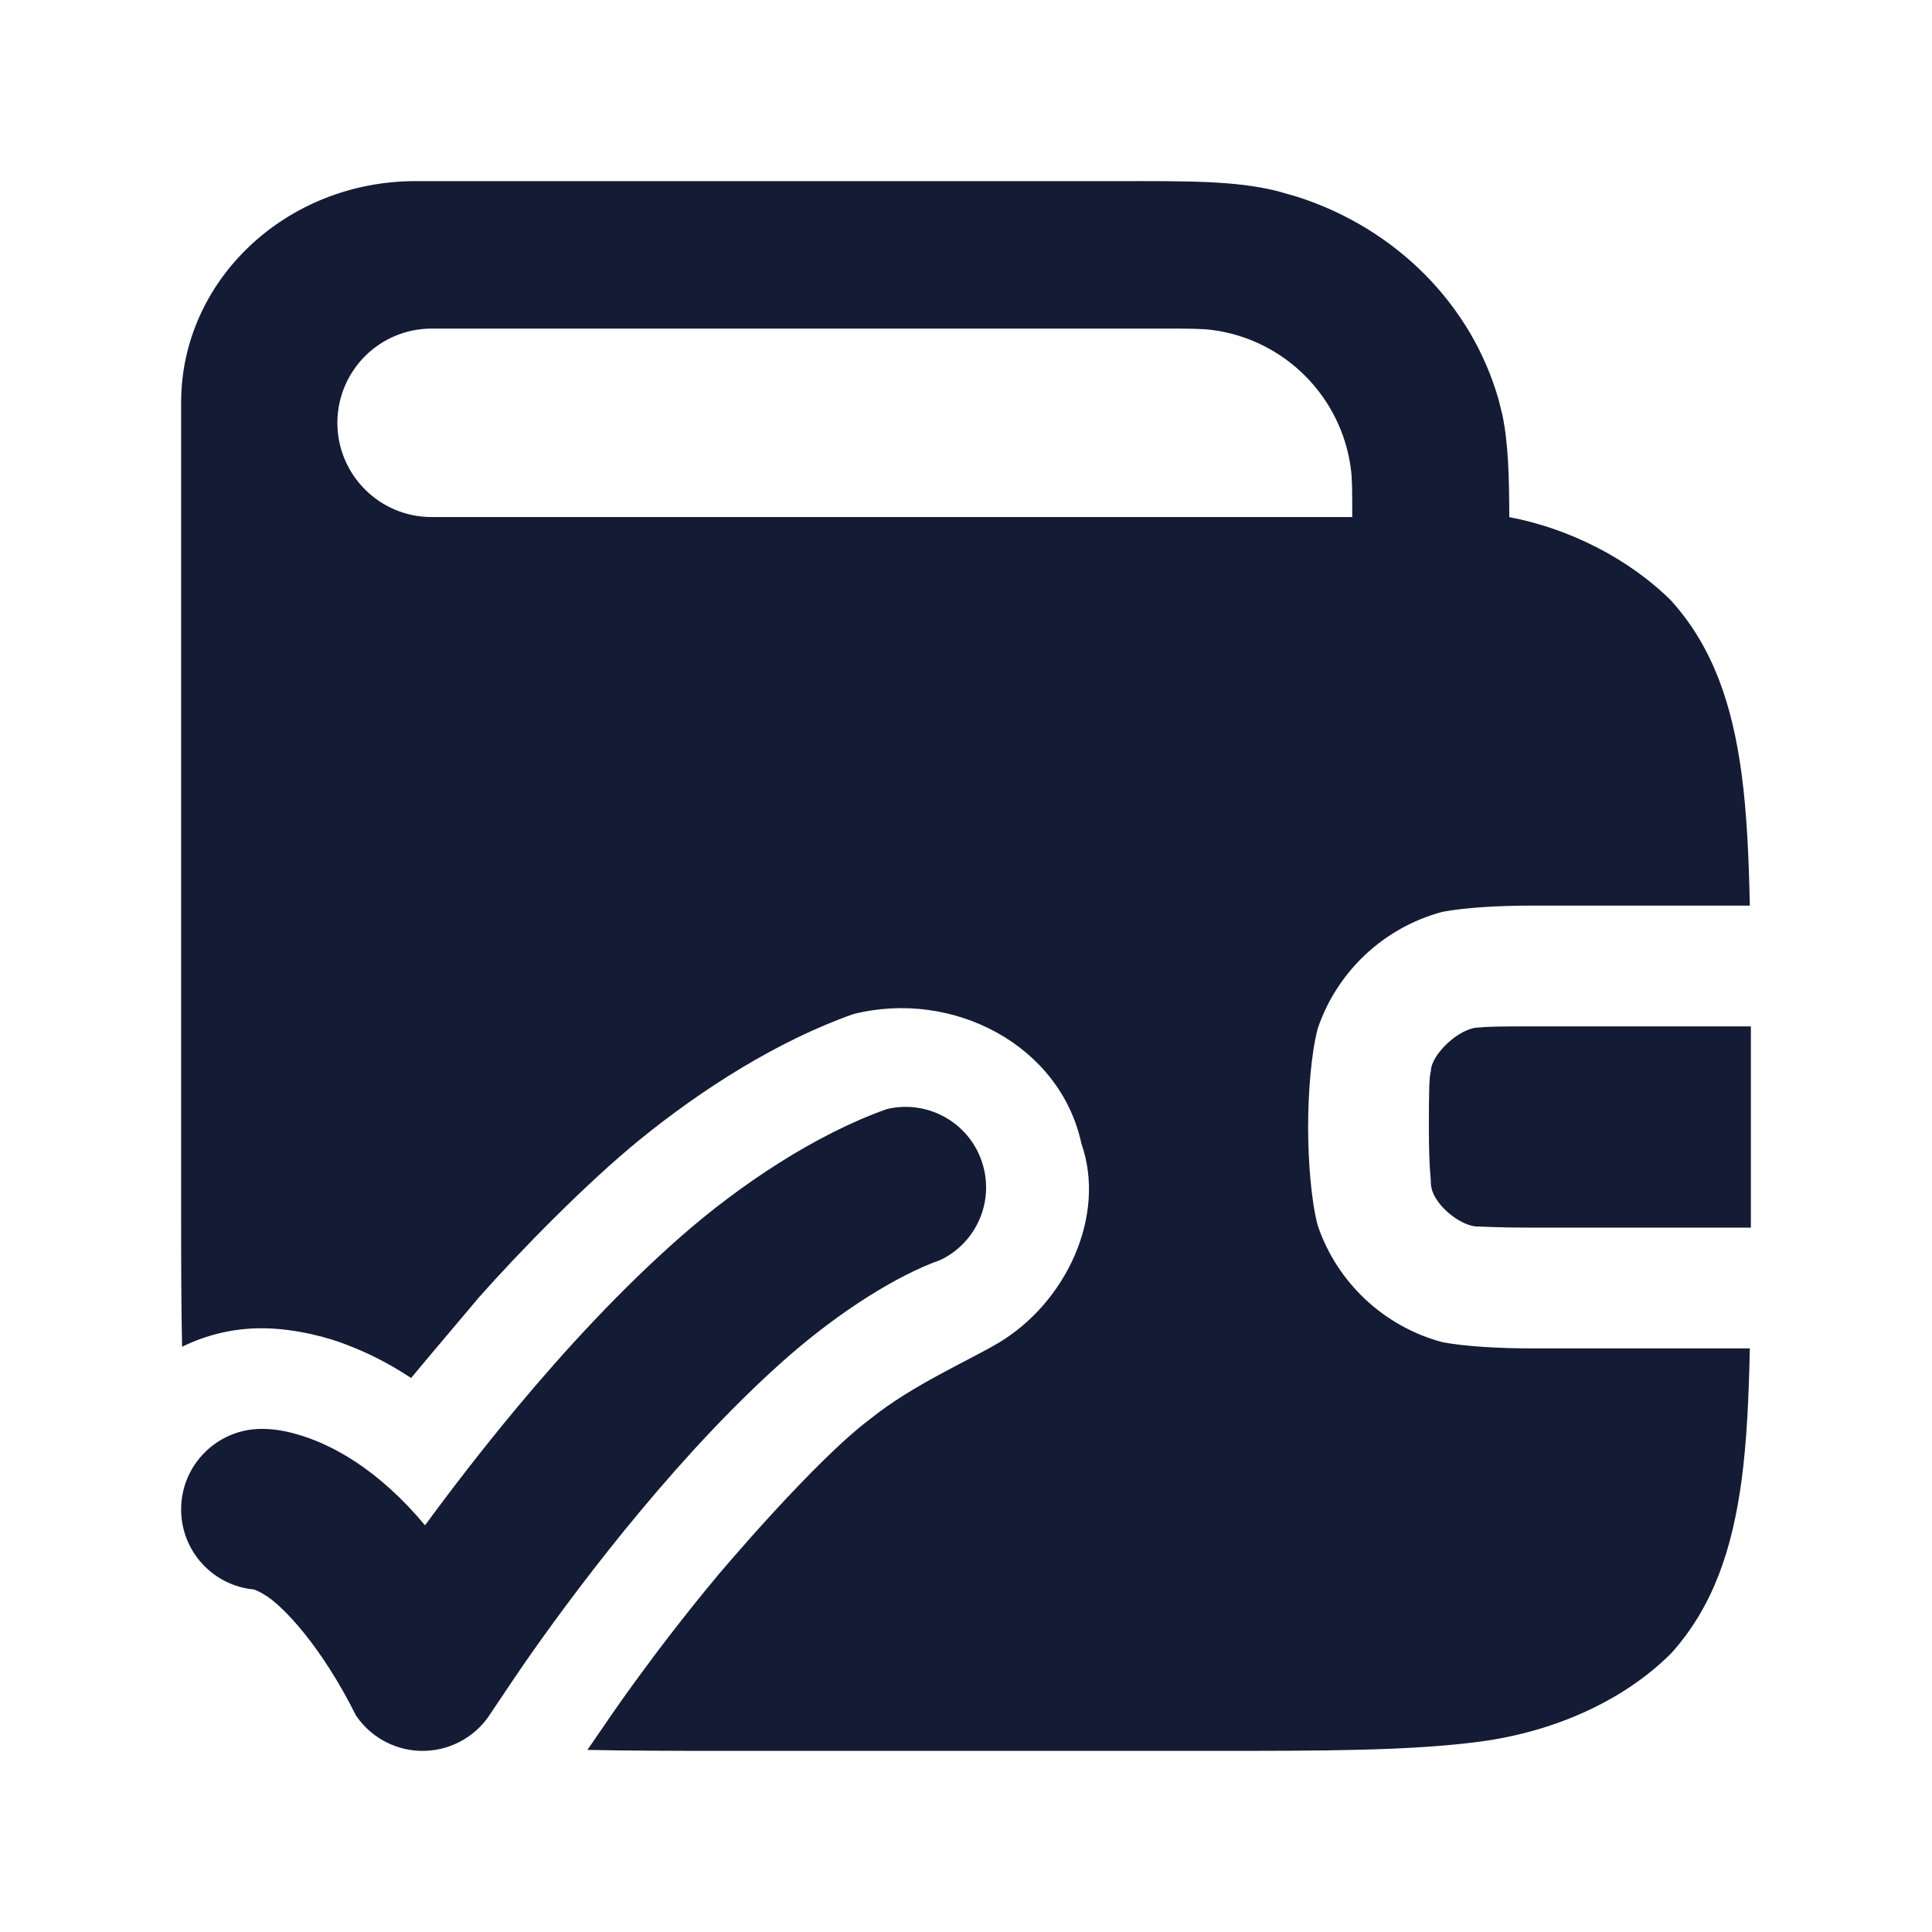<svg width="24" height="24" viewBox="0 0 24 24" fill="none" xmlns="http://www.w3.org/2000/svg">
<path fill-rule="evenodd" clip-rule="evenodd" d="M13.898 2.25C14.737 2.25 15.347 2.242 15.872 2.375L16.12 2.446C17.34 2.839 18.281 3.782 18.617 4.968L18.664 5.157C18.738 5.517 18.747 5.924 18.749 6.424C19.494 6.564 20.24 6.943 20.761 7.463C21.285 8.045 21.52 8.765 21.634 9.608C21.698 10.083 21.724 10.629 21.737 11.25H19C18.635 11.25 18.2 11.273 17.918 11.327C17.19 11.522 16.611 12.067 16.37 12.774C16.287 13.085 16.25 13.584 16.25 14C16.25 14.417 16.287 14.915 16.37 15.226C16.611 15.933 17.19 16.478 17.918 16.673C18.2 16.727 18.635 16.75 19 16.75H21.737C21.724 17.371 21.698 17.917 21.634 18.392C21.52 19.235 21.285 19.955 20.761 20.537C20.159 21.139 19.292 21.513 18.392 21.634C17.527 21.75 16.427 21.75 15.065 21.75H8.936C8.34 21.75 7.794 21.748 7.297 21.738C7.466 21.49 7.717 21.124 7.891 20.887C8.175 20.497 8.526 20.038 8.919 19.567C8.919 19.567 10.125 18.133 10.822 17.618C11.327 17.21 12.043 16.896 12.4 16.684C13.245 16.182 13.747 15.1 13.434 14.208C13.172 12.985 11.839 12.285 10.598 12.598C9.657 12.931 8.718 13.531 7.954 14.152C7.294 14.688 6.457 15.543 5.949 16.117C5.827 16.264 5.222 16.976 5.107 17.118C4.826 16.932 4.552 16.797 4.295 16.701C4.131 16.634 3.692 16.5 3.25 16.5C2.895 16.5 2.56 16.583 2.262 16.73C2.251 16.225 2.25 15.671 2.25 15.065V5C2.25 3.481 3.554 2.25 5.162 2.25H13.898ZM5.361 4.082C4.715 4.082 4.192 4.606 4.191 5.252C4.191 5.898 4.715 6.423 5.361 6.423H16.798C16.798 6.107 16.798 5.948 16.78 5.816C16.66 4.923 15.957 4.22 15.065 4.1C14.932 4.082 14.773 4.082 14.457 4.082H5.361Z" fill="#141B34"/>
<path d="M21.75 15.25H19C18.615 15.25 18.372 15.236 18.372 15.236C18.157 15.25 17.775 14.95 17.775 14.694C17.775 14.621 17.75 14.513 17.75 14C17.75 13.487 17.756 13.377 17.775 13.306C17.776 13.101 18.129 12.764 18.372 12.764C18.457 12.754 18.615 12.75 19 12.75H21.75V15.25Z" fill="#141B34"/>
<path d="M12.192 14.416C12.02 13.928 11.507 13.659 11.015 13.778C10.137 14.089 9.198 14.711 8.462 15.357C7.715 16.012 7.016 16.773 6.423 17.484C5.984 18.011 5.595 18.518 5.28 18.948C4.992 18.603 4.704 18.351 4.43 18.168C4.155 17.985 3.904 17.879 3.696 17.819C3.593 17.79 3.445 17.75 3.25 17.75C2.698 17.75 2.25 18.198 2.25 18.75C2.25 19.27 2.646 19.697 3.153 19.745C3.174 19.752 3.232 19.773 3.32 19.832C3.52 19.965 3.982 20.431 4.423 21.312C4.597 21.569 4.884 21.733 5.199 21.749C5.559 21.767 5.901 21.59 6.094 21.286C6.182 21.154 6.442 20.764 6.607 20.53C6.938 20.061 7.407 19.427 7.959 18.766C8.513 18.102 9.138 17.425 9.78 16.861C10.433 16.289 11.145 15.842 11.679 15.653C12.137 15.437 12.365 14.904 12.192 14.416Z" fill="#141B34"/>
</svg>
